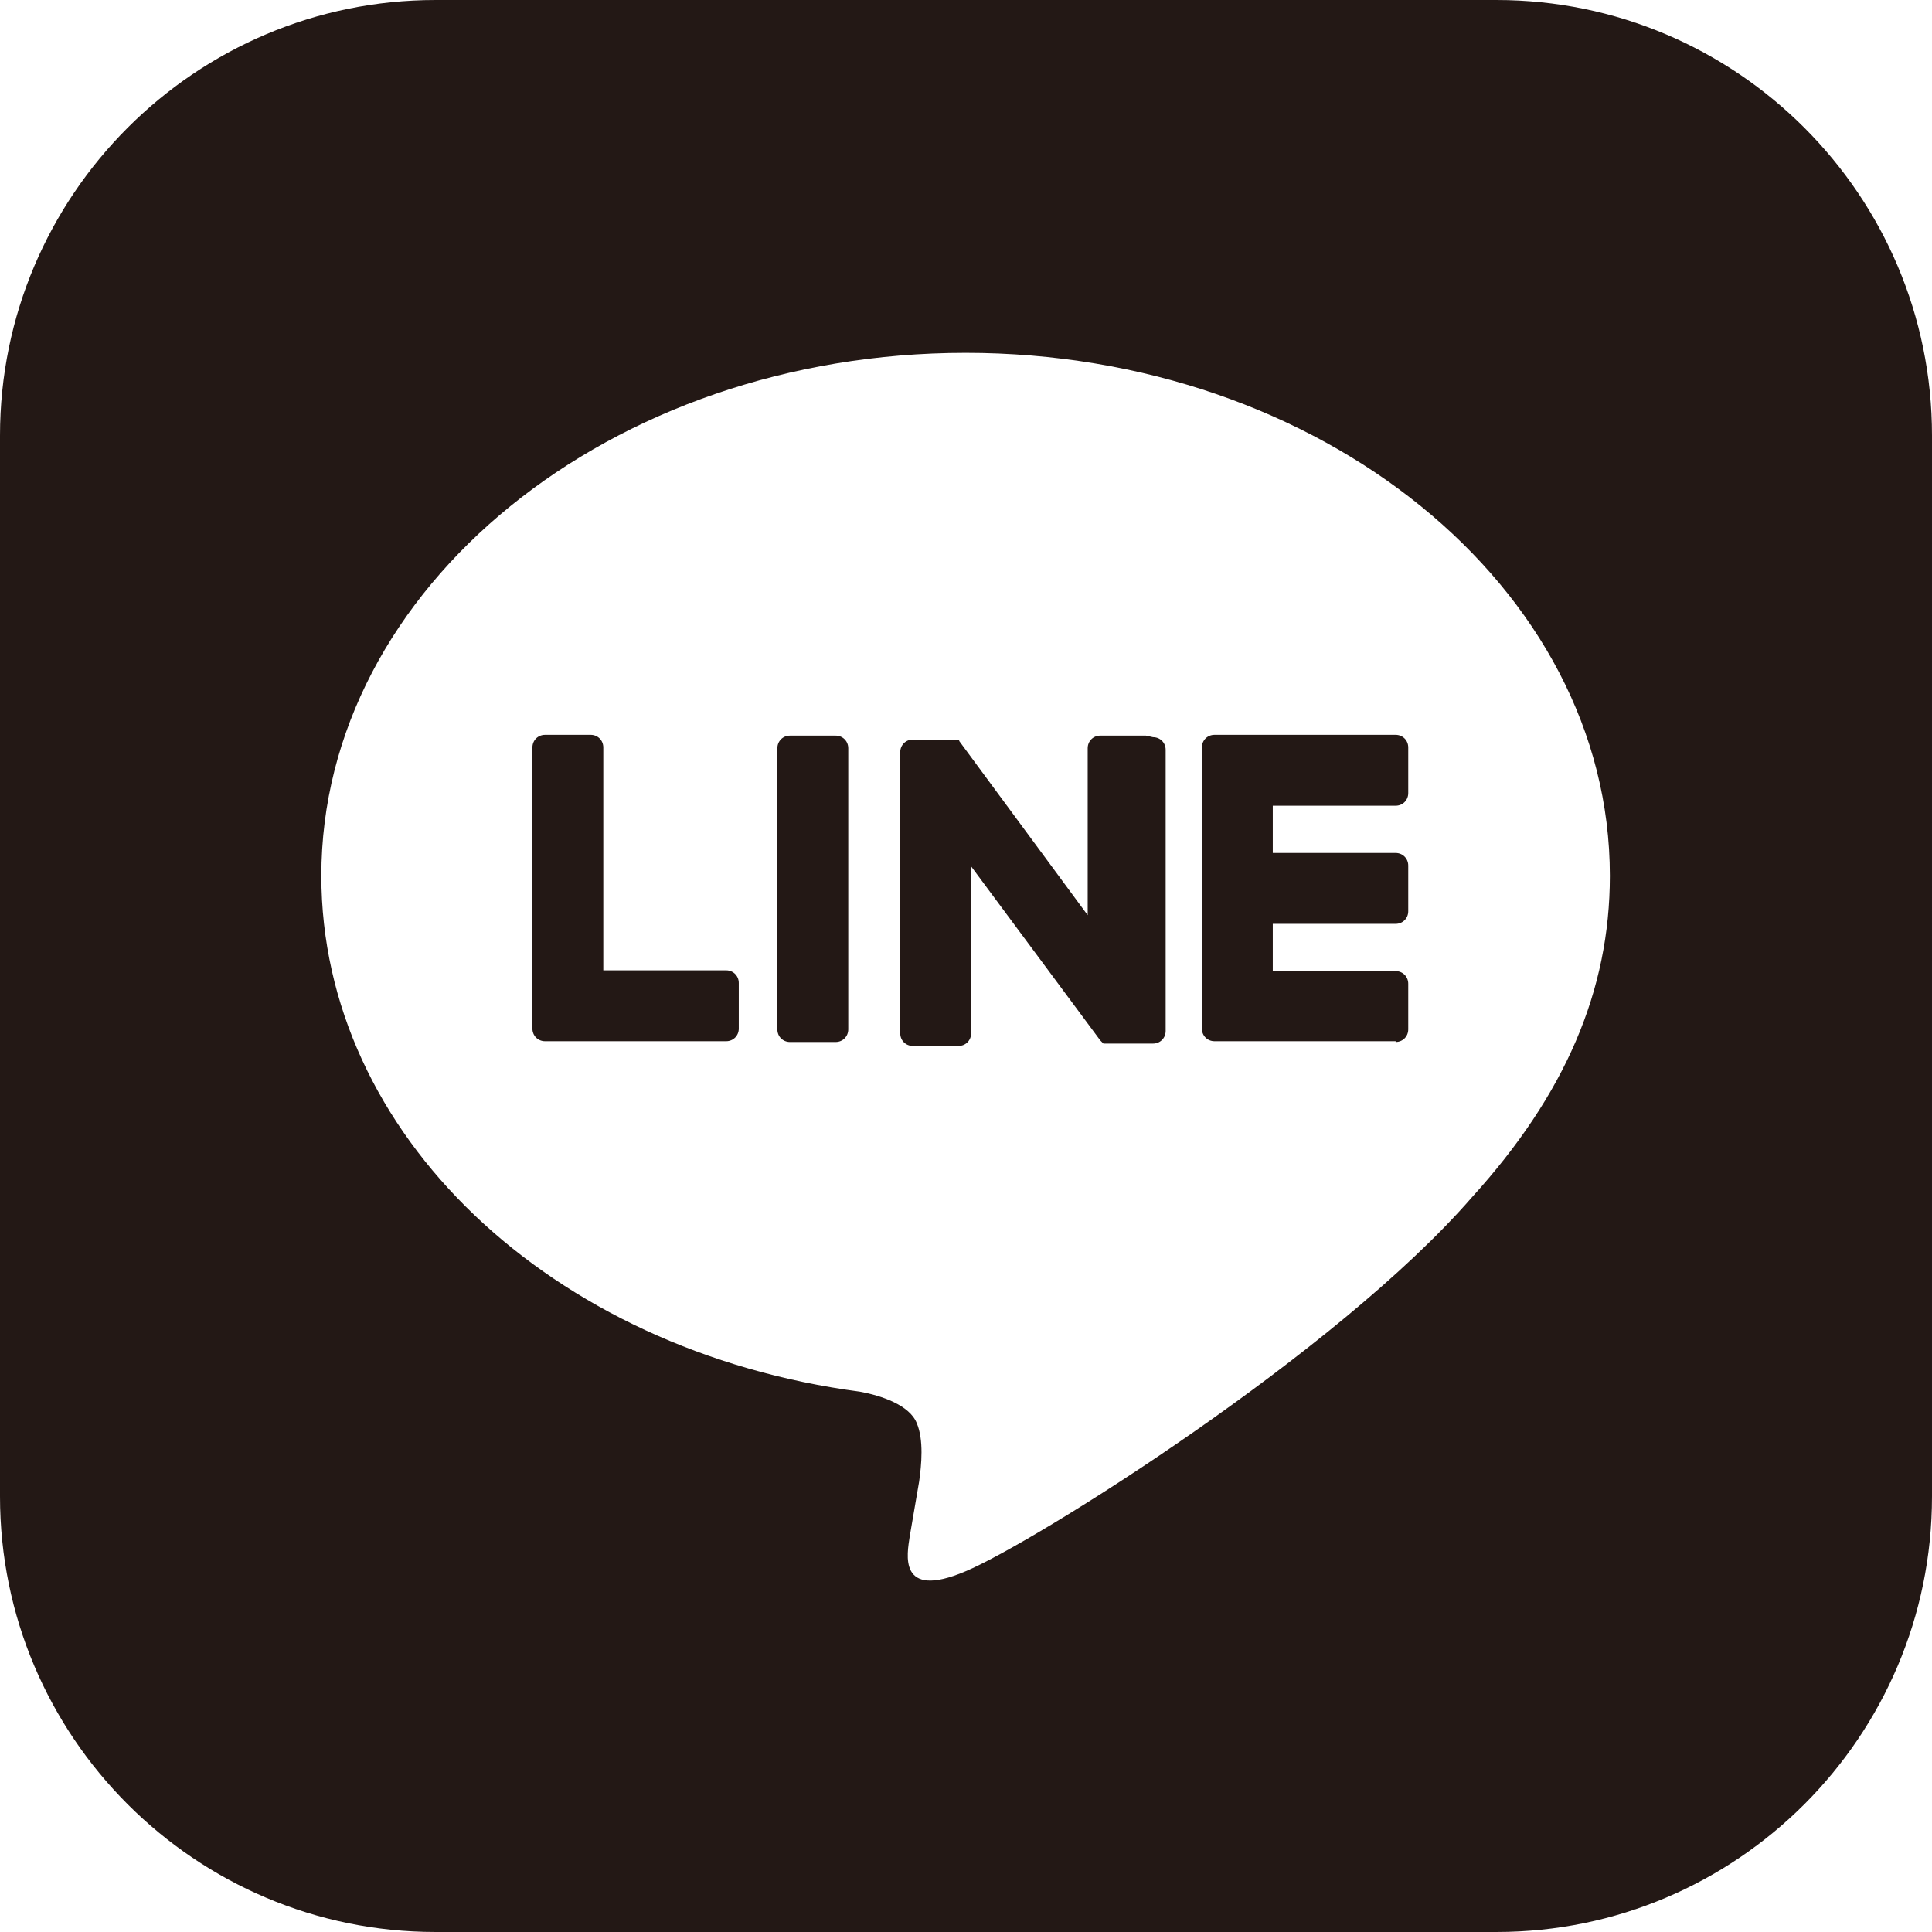 <?xml version="1.0" encoding="UTF-8"?>
<svg id="_レイヤー_2" data-name="レイヤー 2" xmlns="http://www.w3.org/2000/svg" viewBox="0 0 24.53 24.53">
  <defs>
    <style>
      .cls-1 {
        fill: #231815;
        stroke-width: 0px;
      }
    </style>
  </defs>
  <g id="_レイヤー_2-2" data-name="レイヤー 2">
    <g>
      <path class="cls-1" d="M19,0H5.53C2.48,0,0,2.48,0,5.53v13.47c0,3.05,2.48,5.53,5.53,5.53h13.47c3.05,0,5.53-2.48,5.53-5.53V5.53c0-3.05-2.48-5.53-5.53-5.53ZM18.69,15.2h0c-1.72,1.98-5.55,4.38-6.43,4.75-.87.37-.74-.23-.71-.44.02-.12.12-.7.12-.7.03-.21.06-.53-.03-.74-.09-.23-.45-.35-.72-.4-3.93-.52-6.84-3.27-6.84-6.55,0-3.66,3.67-6.64,8.18-6.64s8.18,2.98,8.18,6.64c0,1.46-.57,2.78-1.75,4.08Z"/>
      <path class="cls-1" d="M17.72,13.22h-2.3c-.09,0-.16-.07-.16-.16h0v-3.57h0c0-.09.07-.16.16-.16h2.3c.09,0,.16.07.16.16v.58c0,.09-.07.16-.16.16h-1.56v.6h1.56c.09,0,.16.07.16.16v.58c0,.09-.07.16-.16.16h-1.56v.6h1.56c.09,0,.16.07.16.16v.58c0,.09-.07.16-.16.16"/>
      <path class="cls-1" d="M9.22,13.22c.09,0,.16-.07.16-.16v-.58c0-.09-.07-.16-.16-.16h-1.56v-2.83c0-.09-.07-.16-.16-.16h-.58c-.09,0-.16.07-.16.16v3.57h0c0,.09.07.16.16.16h2.3Z"/>
      <path class="cls-1" d="M10.61,9.34h-.58c-.09,0-.16.07-.16.16v3.57c0,.09.07.16.16.16h.58c.09,0,.16-.07.16-.16v-3.57c0-.09-.07-.16-.16-.16"/>
      <path class="cls-1" d="M14.55,9.34h-.58c-.09,0-.16.07-.16.16v2.12l-1.63-2.21s0-.01-.01-.02c0,0,0,0,0,0,0,0,0,0,0,0h0s0,0,0,0h0s0,0,0,0c0,0,0,0,0,0,0,0,0,0,0,0,0,0,0,0,0,0,0,0,0,0,0,0,0,0,0,0,0,0,0,0,0,0,0,0,0,0,0,0,0,0,0,0,0,0,0,0,0,0,0,0,0,0,0,0,0,0,0,0,0,0,0,0,0,0,0,0,0,0,0,0h-.58c-.09,0-.16.07-.16.16v3.57c0,.09.07.16.16.16h.58c.09,0,.16-.07.16-.16v-2.12l1.64,2.21s.03.03.04.04c0,0,0,0,0,0,0,0,0,0,0,0,0,0,0,0,0,0,0,0,0,0,0,0,0,0,0,0,0,0,0,0,0,0,0,0,0,0,0,0,.01,0,0,0,0,0,0,0,.01,0,.03,0,.04,0h.58c.09,0,.16-.07.16-.16v-3.57c0-.09-.07-.16-.16-.16"/>
    </g>
  </g>
</svg>